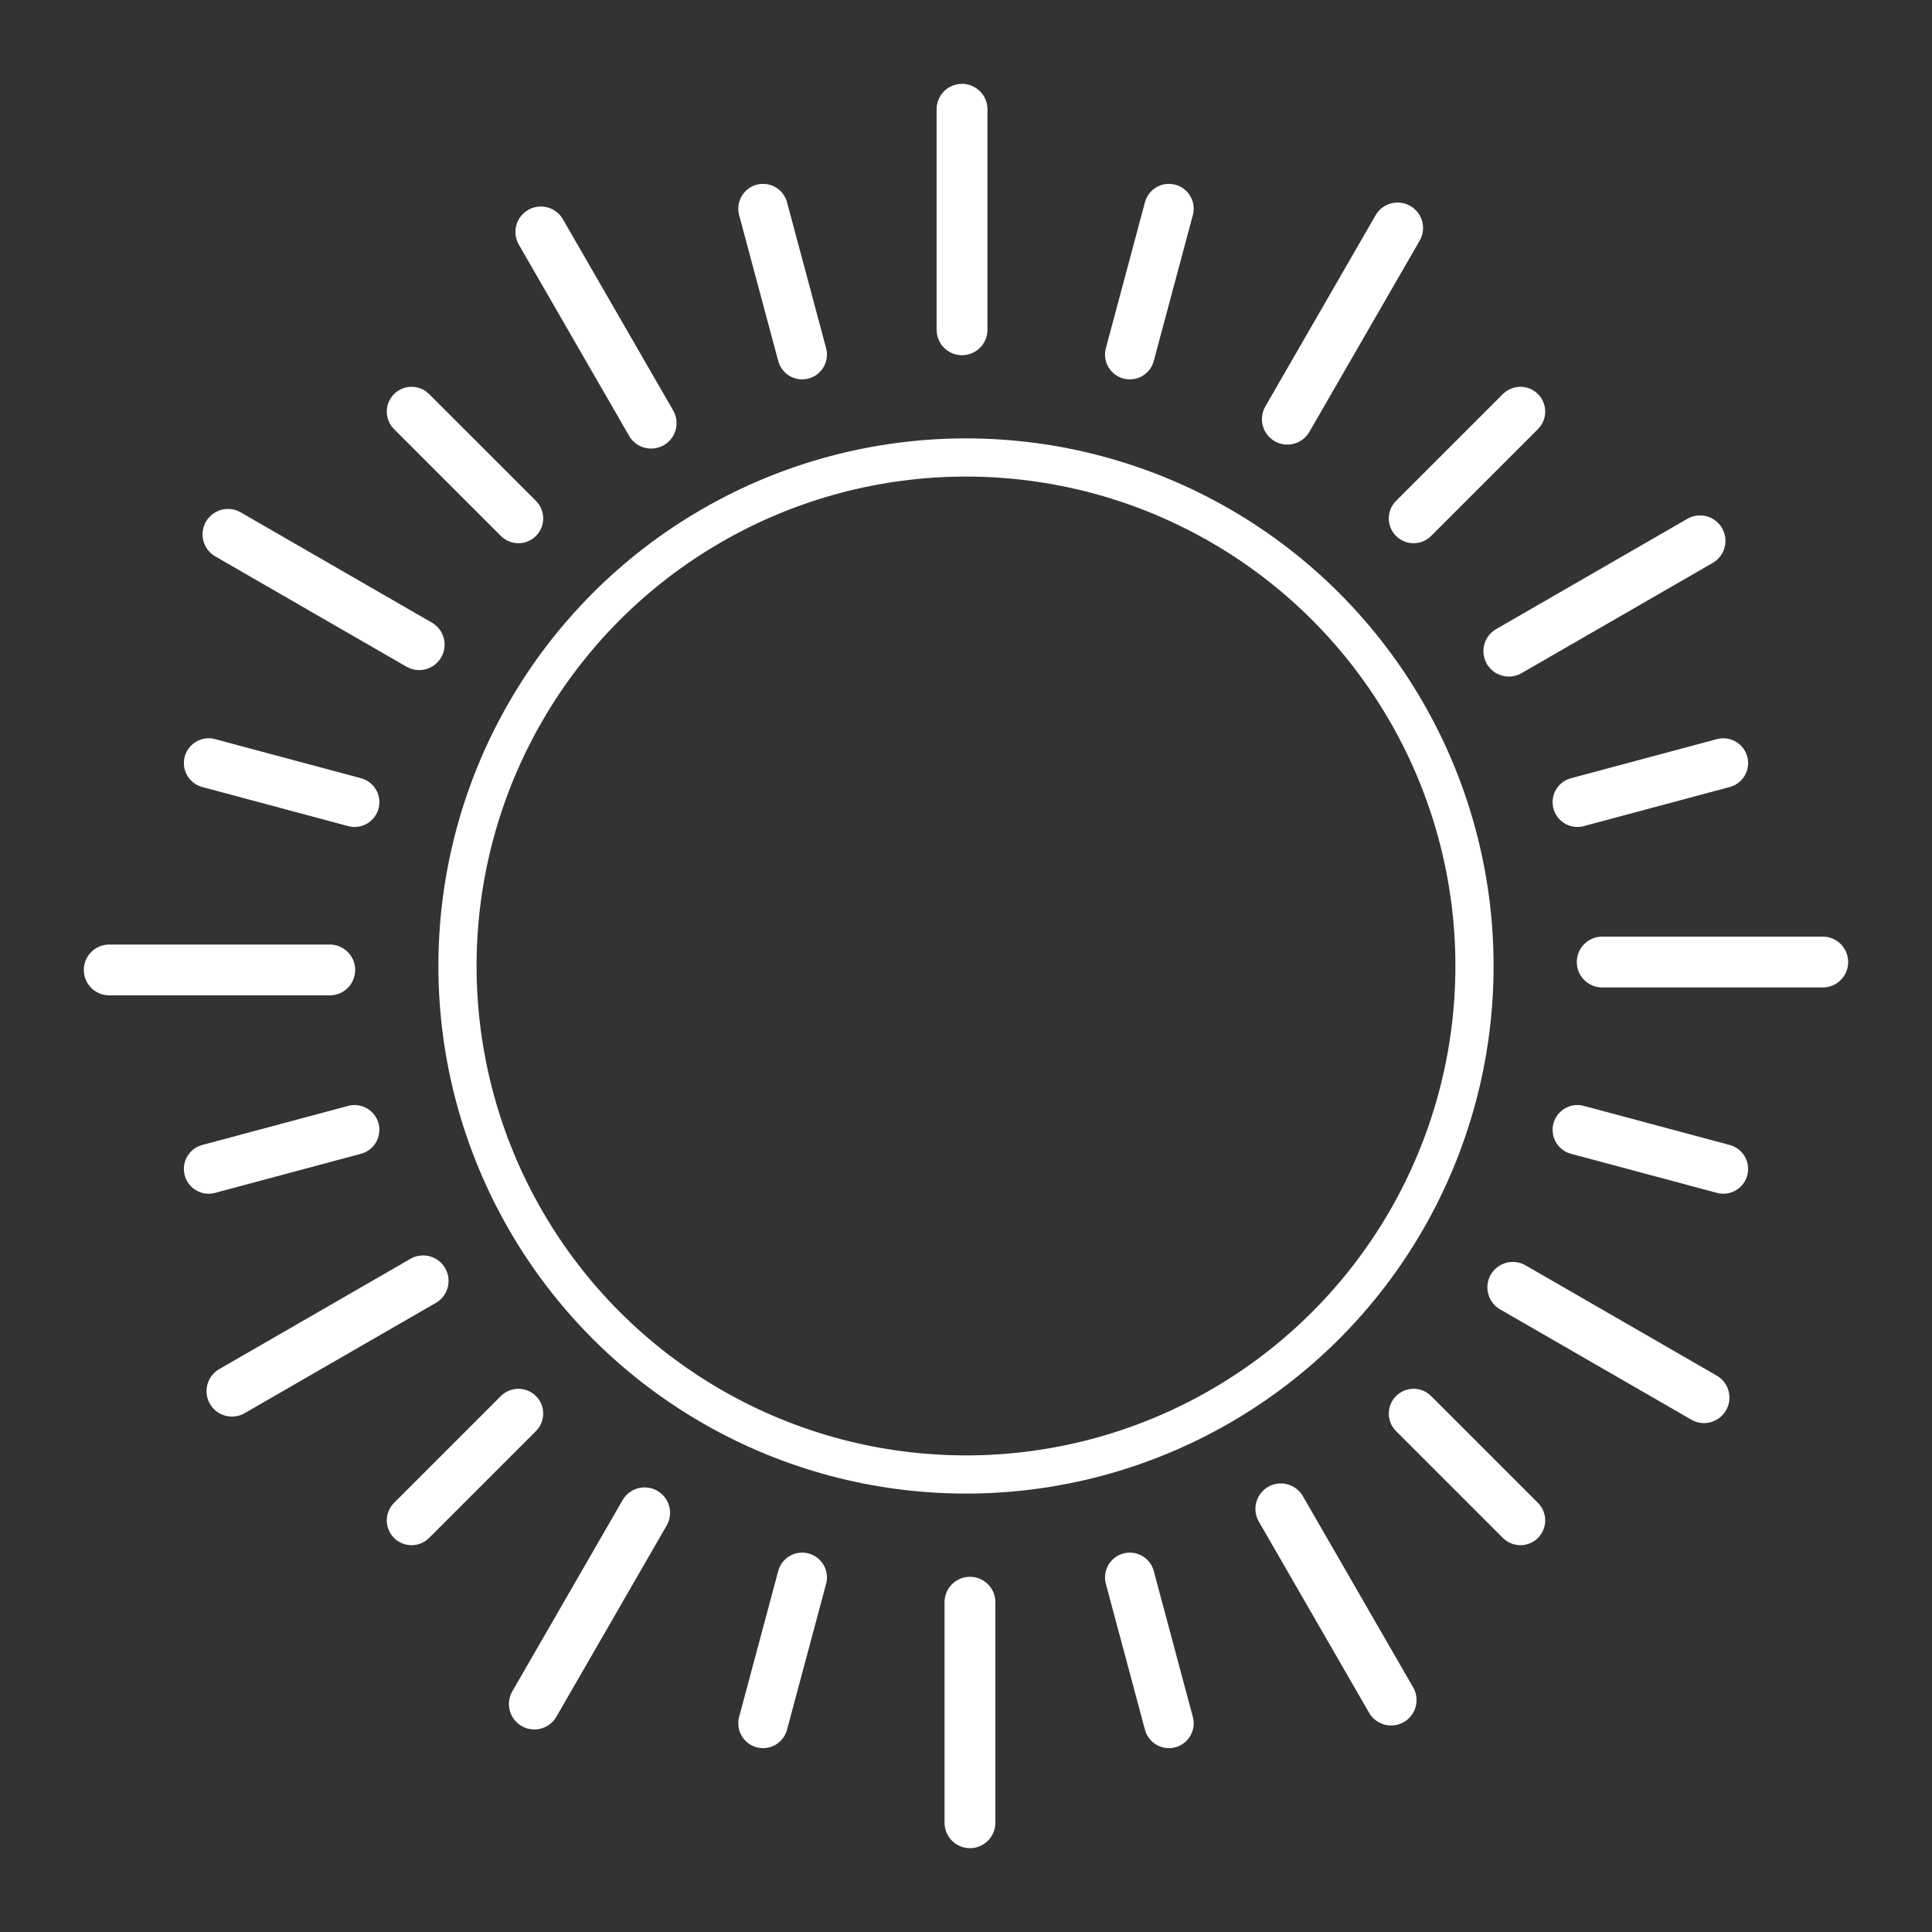 <?xml version="1.0" encoding="UTF-8" standalone="no"?>
<svg
   id="Layer_2"
   data-name="Layer 2"
   viewBox="0 0 83.909 83.909"
   version="1.1"
   sodipodi:docname="dhuhr2.svg"
   xml:space="preserve"
   inkscape:version="1.4.1 (93de688d07, 2025-03-30)"
   width="83.909"
   height="83.909"
   xmlns:inkscape="http://www.inkscape.org/namespaces/inkscape"
   xmlns:sodipodi="http://sodipodi.sourceforge.net/DTD/sodipodi-0.dtd"
   xmlns="http://www.w3.org/2000/svg"
   xmlns:svg="http://www.w3.org/2000/svg"><rect x="0" y="0" width="83.909" height="83.909" fill="#333333" stroke="none"/><defs
     id="defs25"><linearGradient
       id="swatch242"
       inkscape:swatch="solid"><stop
         style="stop-color:#ff0000;stop-opacity:1;"
         offset="0"
         id="stop242" /></linearGradient></defs><sodipodi:namedview
     id="namedview25"
     pagecolor="#505050"
     bordercolor="#ffffff"
     borderopacity="1"
     inkscape:showpageshadow="0"
     inkscape:pageopacity="0"
     inkscape:pagecheckerboard="1"
     inkscape:deskcolor="#505050"
     inkscape:zoom="8"
     inkscape:cx="43"
     inkscape:cy="43.375"
     inkscape:window-width="1600"
     inkscape:window-height="863"
     inkscape:window-x="0"
     inkscape:window-y="0"
     inkscape:window-maximized="1"
     inkscape:current-layer="g25" /><g
     id="Layer_1-2"
     data-name="Layer 1"
     transform="translate(-323.826,-323.828)"><g
       id="g25"><path
         d="m 365.78,337.195 c -0.563,0 -1.019,-0.457 -1.019,-1.019 v -7.344 c 0,-0.562 0.457,-1.019 1.019,-1.019 0.562,0 1.019,0.457 1.019,1.019 v 7.343 c 0,0.562 -0.457,1.019 -1.019,1.019 z"
         id="path2"
         style="display:none;fill:#ffffff;fill-opacity:1;stroke:none;stroke-width:2.179;stroke-linecap:round;stroke-linejoin:round;stroke-dasharray:none;stroke-opacity:1;paint-order:stroke markers fill"
         inkscape:tile-cx="41.95441"
         inkscape:tile-cy="8.67593"
         inkscape:tile-w="2.03708"
         inkscape:tile-h="9.38132"
         inkscape:tile-x0="40.93587"
         inkscape:tile-y0="3.98527"
         inkscape:transform-center-x="-1.2207031e-06"
         inkscape:transform-center-y="-33.278491" /><g
         id="g131"
         inkscape:transform-center-y="-32.265039"
         style="display:inline;fill:none;stroke:#ffffff;stroke-width:2.389;stroke-linecap:round;stroke-linejoin:round;stroke-dasharray:none;stroke-opacity:1"
         transform="matrix(0.924,0,0,0.924,27.627,27.628)"><g
           id="g130"
           inkscape:transform-center-y="-34.901394"
           style="fill:none;stroke:#ffffff;stroke-width:2.389;stroke-linecap:round;stroke-linejoin:round;stroke-dasharray:none;stroke-opacity:1"><g
             id="g97"
             inkscape:transform-center-y="-34.901394"
             style="fill:none;stroke:#ffffff;stroke-width:2.389;stroke-linecap:round;stroke-linejoin:round;stroke-dasharray:none;stroke-opacity:1"><g
               id="g96"
               style="fill:none;stroke:#ffffff;stroke-width:2.389;stroke-linecap:round;stroke-linejoin:round;stroke-dasharray:none;stroke-opacity:1"><path
                 style="opacity:1;fill:none;fill-opacity:1;stroke:#ffffff;stroke-width:2.389;stroke-linecap:round;stroke-linejoin:round;stroke-dasharray:none;stroke-opacity:1;paint-order:stroke markers fill"
                 d="M 365.78,336.064 V 325.698"
                 id="path85"
                 inkscape:transform-center-y="-34.901394" /></g></g></g></g><circle
         style="opacity:1;fill:none;fill-opacity:1;stroke:#ffffff;stroke-width:1.658;stroke-linecap:round;stroke-linejoin:round;stroke-dasharray:none;stroke-opacity:1;paint-order:stroke markers fill"
         id="path142"
         cx="365.78"
         cy="365.782"
         r="22.085" /><g
         id="g192"
         inkscape:transform-center-y="-27.942341"
         transform="matrix(0.801,0.462,-0.462,0.801,242.009,-96.145)"
         inkscape:transform-center-x="-16.132526"
         style="fill:none;stroke:#ffffff;stroke-opacity:1"><g
           id="g191"
           inkscape:transform-center-y="-34.901394"
           style="fill:none;stroke:#ffffff;stroke-opacity:1"><g
             id="g190"
             inkscape:transform-center-y="-34.901394"
             style="fill:none;stroke:#ffffff;stroke-opacity:1"><g
               id="g189"
               style="fill:none;stroke:#ffffff;stroke-opacity:1"><path
                 style="opacity:1;fill:none;fill-opacity:1;stroke:#ffffff;stroke-width:2.389;stroke-linecap:round;stroke-linejoin:round;stroke-dasharray:none;stroke-opacity:1;paint-order:stroke markers fill"
                 d="M 365.78,336.064 V 325.698"
                 id="path189"
                 inkscape:transform-center-y="-34.901394" /></g></g></g></g><g
         id="g196"
         inkscape:transform-center-y="-16.132515"
         transform="matrix(0.462,0.801,-0.801,0.462,489.554,-96.144)"
         inkscape:transform-center-x="-27.942342"
         style="fill:none;stroke:#ffffff;stroke-opacity:1"><g
           id="g195"
           inkscape:transform-center-y="-34.901394"
           style="fill:none;stroke:#ffffff;stroke-opacity:1"><g
             id="g194"
             inkscape:transform-center-y="-34.901394"
             style="fill:none;stroke:#ffffff;stroke-opacity:1"><g
               id="g193"
               style="fill:none;stroke:#ffffff;stroke-opacity:1"><path
                 style="opacity:1;fill:none;fill-opacity:1;stroke:#ffffff;stroke-width:2.389;stroke-linecap:round;stroke-linejoin:round;stroke-dasharray:none;stroke-opacity:1;paint-order:stroke markers fill"
                 d="M 365.78,336.064 V 325.698"
                 id="path192"
                 inkscape:transform-center-y="-34.901394" /></g></g></g></g><g
         id="g200"
         inkscape:transform-center-y="4.2375126e-06"
         transform="matrix(0,0.924,-0.924,0,703.935,27.63)"
         inkscape:transform-center-x="-32.265042"
         style="fill:none;stroke:#ffffff;stroke-opacity:1"><g
           id="g199"
           inkscape:transform-center-y="-34.901394"
           style="fill:none;stroke:#ffffff;stroke-opacity:1"><g
             id="g198"
             inkscape:transform-center-y="-34.901394"
             style="fill:none;stroke:#ffffff;stroke-opacity:1"><g
               id="g197"
               style="fill:none;stroke:#ffffff;stroke-opacity:1"><path
                 style="opacity:1;fill:none;fill-opacity:1;stroke:#ffffff;stroke-width:2.389;stroke-linecap:round;stroke-linejoin:round;stroke-dasharray:none;stroke-opacity:1;paint-order:stroke markers fill"
                 d="M 365.78,336.064 V 325.698"
                 id="path196"
                 inkscape:transform-center-y="-34.901394" /></g></g></g></g><g
         id="g204"
         inkscape:transform-center-y="16.13253"
         transform="matrix(-0.462,0.801,-0.801,-0.462,827.707,242.011)"
         inkscape:transform-center-x="-27.942345"
         style="fill:none;stroke:#ffffff;stroke-opacity:1"><g
           id="g203"
           inkscape:transform-center-y="-34.901394"
           style="fill:none;stroke:#ffffff;stroke-opacity:1"><g
             id="g202"
             inkscape:transform-center-y="-34.901394"
             style="fill:none;stroke:#ffffff;stroke-opacity:1"><g
               id="g201"
               style="fill:none;stroke:#ffffff;stroke-opacity:1"><path
                 style="opacity:1;fill:none;fill-opacity:1;stroke:#ffffff;stroke-width:2.389;stroke-linecap:round;stroke-linejoin:round;stroke-dasharray:none;stroke-opacity:1;paint-order:stroke markers fill"
                 d="M 365.78,336.064 V 325.698"
                 id="path200"
                 inkscape:transform-center-y="-34.901394" /></g></g></g></g><g
         id="g208"
         inkscape:transform-center-y="27.942345"
         transform="matrix(-0.801,0.462,-0.462,-0.801,827.706,489.557)"
         inkscape:transform-center-x="-16.132516"
         style="fill:none;stroke:#ffffff;stroke-opacity:1"><g
           id="g207"
           inkscape:transform-center-y="-34.901394"
           style="fill:none;stroke:#ffffff;stroke-opacity:1"><g
             id="g206"
             inkscape:transform-center-y="-34.901394"
             style="fill:none;stroke:#ffffff;stroke-opacity:1"><g
               id="g205"
               style="fill:none;stroke:#ffffff;stroke-opacity:1"><path
                 style="opacity:1;fill:none;fill-opacity:1;stroke:#ffffff;stroke-width:2.389;stroke-linecap:round;stroke-linejoin:round;stroke-dasharray:none;stroke-opacity:1;paint-order:stroke markers fill"
                 d="M 365.78,336.064 V 325.698"
                 id="path204"
                 inkscape:transform-center-y="-34.901394" /></g></g></g></g><g
         id="g212"
         inkscape:transform-center-y="32.265045"
         transform="matrix(-0.924,0,0,-0.924,703.933,703.937)"
         style="fill:none;stroke:#ffffff;stroke-opacity:1"
         inkscape:transform-center-x="-3.4e-06"><g
           id="g211"
           inkscape:transform-center-y="-34.901394"
           style="fill:none;stroke:#ffffff;stroke-opacity:1"><g
             id="g210"
             inkscape:transform-center-y="-34.901394"
             style="fill:none;stroke:#ffffff;stroke-opacity:1"><g
               id="g209"
               style="fill:none;stroke:#ffffff;stroke-opacity:1"><path
                 style="opacity:1;fill:none;fill-opacity:1;stroke:#ffffff;stroke-width:2.389;stroke-linecap:round;stroke-linejoin:round;stroke-dasharray:none;stroke-opacity:1;paint-order:stroke markers fill"
                 d="M 365.78,336.064 V 325.698"
                 id="path208"
                 inkscape:transform-center-y="-34.901394" /></g></g></g></g><g
         id="g216"
         inkscape:transform-center-y="27.942348"
         transform="matrix(-0.801,-0.462,0.462,-0.801,489.551,827.71)"
         inkscape:transform-center-x="16.132526"
         style="fill:none;stroke:#ffffff;stroke-opacity:1"><g
           id="g215"
           inkscape:transform-center-y="-34.901394"
           style="fill:none;stroke:#ffffff;stroke-opacity:1"><g
             id="g214"
             inkscape:transform-center-y="-34.901394"
             style="fill:none;stroke:#ffffff;stroke-opacity:1"><g
               id="g213"
               style="fill:none;stroke:#ffffff;stroke-opacity:1"><path
                 style="opacity:1;fill:none;fill-opacity:1;stroke:#ffffff;stroke-width:2.389;stroke-linecap:round;stroke-linejoin:round;stroke-dasharray:none;stroke-opacity:1;paint-order:stroke markers fill"
                 d="M 365.78,336.064 V 325.698"
                 id="path212"
                 inkscape:transform-center-y="-34.901394" /></g></g></g></g><g
         id="g220"
         inkscape:transform-center-y="16.132529"
         transform="matrix(-0.462,-0.801,0.801,-0.462,242.006,827.709)"
         inkscape:transform-center-x="27.942342"
         style="fill:none;stroke:#ffffff;stroke-opacity:1"><g
           id="g219"
           inkscape:transform-center-y="-34.901394"
           style="fill:none;stroke:#ffffff;stroke-opacity:1"><g
             id="g218"
             inkscape:transform-center-y="-34.901394"
             style="fill:none;stroke:#ffffff;stroke-opacity:1"><g
               id="g217"
               style="fill:none;stroke:#ffffff;stroke-opacity:1"><path
                 style="opacity:1;fill:none;fill-opacity:1;stroke:#ffffff;stroke-width:2.389;stroke-linecap:round;stroke-linejoin:round;stroke-dasharray:none;stroke-opacity:1;paint-order:stroke markers fill"
                 d="M 365.78,336.064 V 325.698"
                 id="path216"
                 inkscape:transform-center-y="-34.901394" /></g></g></g></g><g
         id="g224"
         inkscape:transform-center-y="6.0574147e-06"
         transform="matrix(0,-0.924,0.924,0,27.625,703.935)"
         inkscape:transform-center-x="32.265042"
         style="fill:none;stroke:#ffffff;stroke-opacity:1"><g
           id="g223"
           inkscape:transform-center-y="-34.901394"
           style="fill:none;stroke:#ffffff;stroke-opacity:1"><g
             id="g222"
             inkscape:transform-center-y="-34.901394"
             style="fill:none;stroke:#ffffff;stroke-opacity:1"><g
               id="g221"
               style="fill:none;stroke:#ffffff;stroke-opacity:1"><path
                 style="opacity:1;fill:none;fill-opacity:1;stroke:#ffffff;stroke-width:2.389;stroke-linecap:round;stroke-linejoin:round;stroke-dasharray:none;stroke-opacity:1;paint-order:stroke markers fill"
                 d="M 365.78,336.064 V 325.698"
                 id="path220"
                 inkscape:transform-center-y="-34.901394" /></g></g></g></g><g
         id="g228"
         inkscape:transform-center-y="-16.132514"
         transform="matrix(0.462,-0.801,0.801,0.462,-96.147,489.554)"
         inkscape:transform-center-x="27.942344"
         style="fill:none;stroke:#ffffff;stroke-opacity:1"><g
           id="g227"
           inkscape:transform-center-y="-34.901394"
           style="fill:none;stroke:#ffffff;stroke-opacity:1"><g
             id="g226"
             inkscape:transform-center-y="-34.901394"
             style="fill:none;stroke:#ffffff;stroke-opacity:1"><g
               id="g225"
               style="fill:none;stroke:#ffffff;stroke-opacity:1"><path
                 style="opacity:1;fill:none;fill-opacity:1;stroke:#ffffff;stroke-width:2.389;stroke-linecap:round;stroke-linejoin:round;stroke-dasharray:none;stroke-opacity:1;paint-order:stroke markers fill"
                 d="M 365.78,336.064 V 325.698"
                 id="path224"
                 inkscape:transform-center-y="-34.901394" /></g></g></g></g><g
         id="g232"
         inkscape:transform-center-y="-27.942339"
         transform="matrix(0.801,-0.462,0.462,0.801,-96.146,242.008)"
         inkscape:transform-center-x="16.13252"
         style="fill:none;stroke:#ffffff;stroke-opacity:1"><g
           id="g231"
           inkscape:transform-center-y="-34.901394"
           style="fill:none;stroke:#ffffff;stroke-opacity:1"><g
             id="g230"
             inkscape:transform-center-y="-34.901394"
             style="fill:none;stroke:#ffffff;stroke-opacity:1"><g
               id="g229"
               style="fill:none;stroke:#ffffff;stroke-opacity:1"><path
                 style="opacity:1;fill:none;fill-opacity:1;stroke:#ffffff;stroke-width:2.389;stroke-linecap:round;stroke-linejoin:round;stroke-dasharray:none;stroke-opacity:1;paint-order:stroke markers fill"
                 d="M 365.78,336.064 V 325.698"
                 id="path228"
                 inkscape:transform-center-y="-34.901394" /></g></g></g></g><path
         style="opacity:1;fill:none;fill-opacity:1;stroke:#ffffff;stroke-width:2.153;stroke-linecap:round;stroke-linejoin:round;stroke-dasharray:none;stroke-opacity:1;paint-order:stroke markers fill"
         d="m 372.895,339.228 1.698,-6.338"
         id="path242"
         inkscape:transform-center-x="-7.9642811"
         inkscape:transform-center-y="-29.723087" /><path
         style="opacity:1;fill:none;fill-opacity:1;stroke:#ffffff;stroke-width:2.153;stroke-linecap:round;stroke-linejoin:round;stroke-dasharray:none;stroke-opacity:1;paint-order:stroke markers fill"
         d="m 385.219,346.344 4.64,-4.64"
         id="path247"
         inkscape:transform-center-x="-21.758811"
         inkscape:transform-center-y="-21.758812" /><path
         style="opacity:1;fill:none;fill-opacity:1;stroke:#ffffff;stroke-width:2.153;stroke-linecap:round;stroke-linejoin:round;stroke-dasharray:none;stroke-opacity:1;paint-order:stroke markers fill"
         d="m 392.334,358.667 6.338,-1.698"
         id="path248"
         inkscape:transform-center-x="-29.723091"
         inkscape:transform-center-y="-7.9642774" /><path
         style="opacity:1;fill:none;fill-opacity:1;stroke:#ffffff;stroke-width:2.153;stroke-linecap:round;stroke-linejoin:round;stroke-dasharray:none;stroke-opacity:1;paint-order:stroke markers fill"
         d="m 392.334,372.898 6.338,1.698"
         id="path249"
         inkscape:transform-center-x="-29.723091"
         inkscape:transform-center-y="7.9642776" /><path
         style="opacity:1;fill:none;fill-opacity:1;stroke:#ffffff;stroke-width:2.153;stroke-linecap:round;stroke-linejoin:round;stroke-dasharray:none;stroke-opacity:1;paint-order:stroke markers fill"
         d="m 385.219,385.221 4.64,4.64"
         id="path250"
         inkscape:transform-center-x="-21.758811"
         inkscape:transform-center-y="21.758808" /><path
         style="opacity:1;fill:none;fill-opacity:1;stroke:#ffffff;stroke-width:2.153;stroke-linecap:round;stroke-linejoin:round;stroke-dasharray:none;stroke-opacity:1;paint-order:stroke markers fill"
         d="m 372.895,392.337 1.698,6.338"
         id="path251"
         inkscape:transform-center-x="-7.9642809"
         inkscape:transform-center-y="29.723088" /><path
         style="opacity:1;fill:none;fill-opacity:1;stroke:#ffffff;stroke-width:2.153;stroke-linecap:round;stroke-linejoin:round;stroke-dasharray:none;stroke-opacity:1;paint-order:stroke markers fill"
         d="m 358.665,392.337 -1.698,6.338"
         id="path252"
         inkscape:transform-center-x="7.9642791"
         inkscape:transform-center-y="29.723088" /><path
         style="opacity:1;fill:none;fill-opacity:1;stroke:#ffffff;stroke-width:2.153;stroke-linecap:round;stroke-linejoin:round;stroke-dasharray:none;stroke-opacity:1;paint-order:stroke markers fill"
         d="m 346.341,385.221 -4.64,4.64"
         id="path253"
         inkscape:transform-center-x="21.758809"
         inkscape:transform-center-y="21.758808" /><path
         style="opacity:1;fill:none;fill-opacity:1;stroke:#ffffff;stroke-width:2.153;stroke-linecap:round;stroke-linejoin:round;stroke-dasharray:none;stroke-opacity:1;paint-order:stroke markers fill"
         d="m 339.226,372.898 -6.338,1.698"
         id="path254"
         inkscape:transform-center-x="29.723089"
         inkscape:transform-center-y="7.9642776" /><path
         style="opacity:1;fill:none;fill-opacity:1;stroke:#ffffff;stroke-width:2.153;stroke-linecap:round;stroke-linejoin:round;stroke-dasharray:none;stroke-opacity:1;paint-order:stroke markers fill"
         d="m 339.226,358.667 -6.338,-1.698"
         id="path255"
         inkscape:transform-center-x="29.723089"
         inkscape:transform-center-y="-7.9642774" /><path
         style="opacity:1;fill:none;fill-opacity:1;stroke:#ffffff;stroke-width:2.153;stroke-linecap:round;stroke-linejoin:round;stroke-dasharray:none;stroke-opacity:1;paint-order:stroke markers fill"
         d="m 346.341,346.344 -4.64,-4.64"
         id="path256"
         inkscape:transform-center-x="21.758809"
         inkscape:transform-center-y="-21.758812" /><path
         style="opacity:1;fill:none;fill-opacity:1;stroke:#ffffff;stroke-width:2.153;stroke-linecap:round;stroke-linejoin:round;stroke-dasharray:none;stroke-opacity:1;paint-order:stroke markers fill"
         d="m 358.665,339.228 -1.698,-6.338"
         id="path257"
         inkscape:transform-center-x="7.9642791"
         inkscape:transform-center-y="-29.723087" /></g></g></svg>
